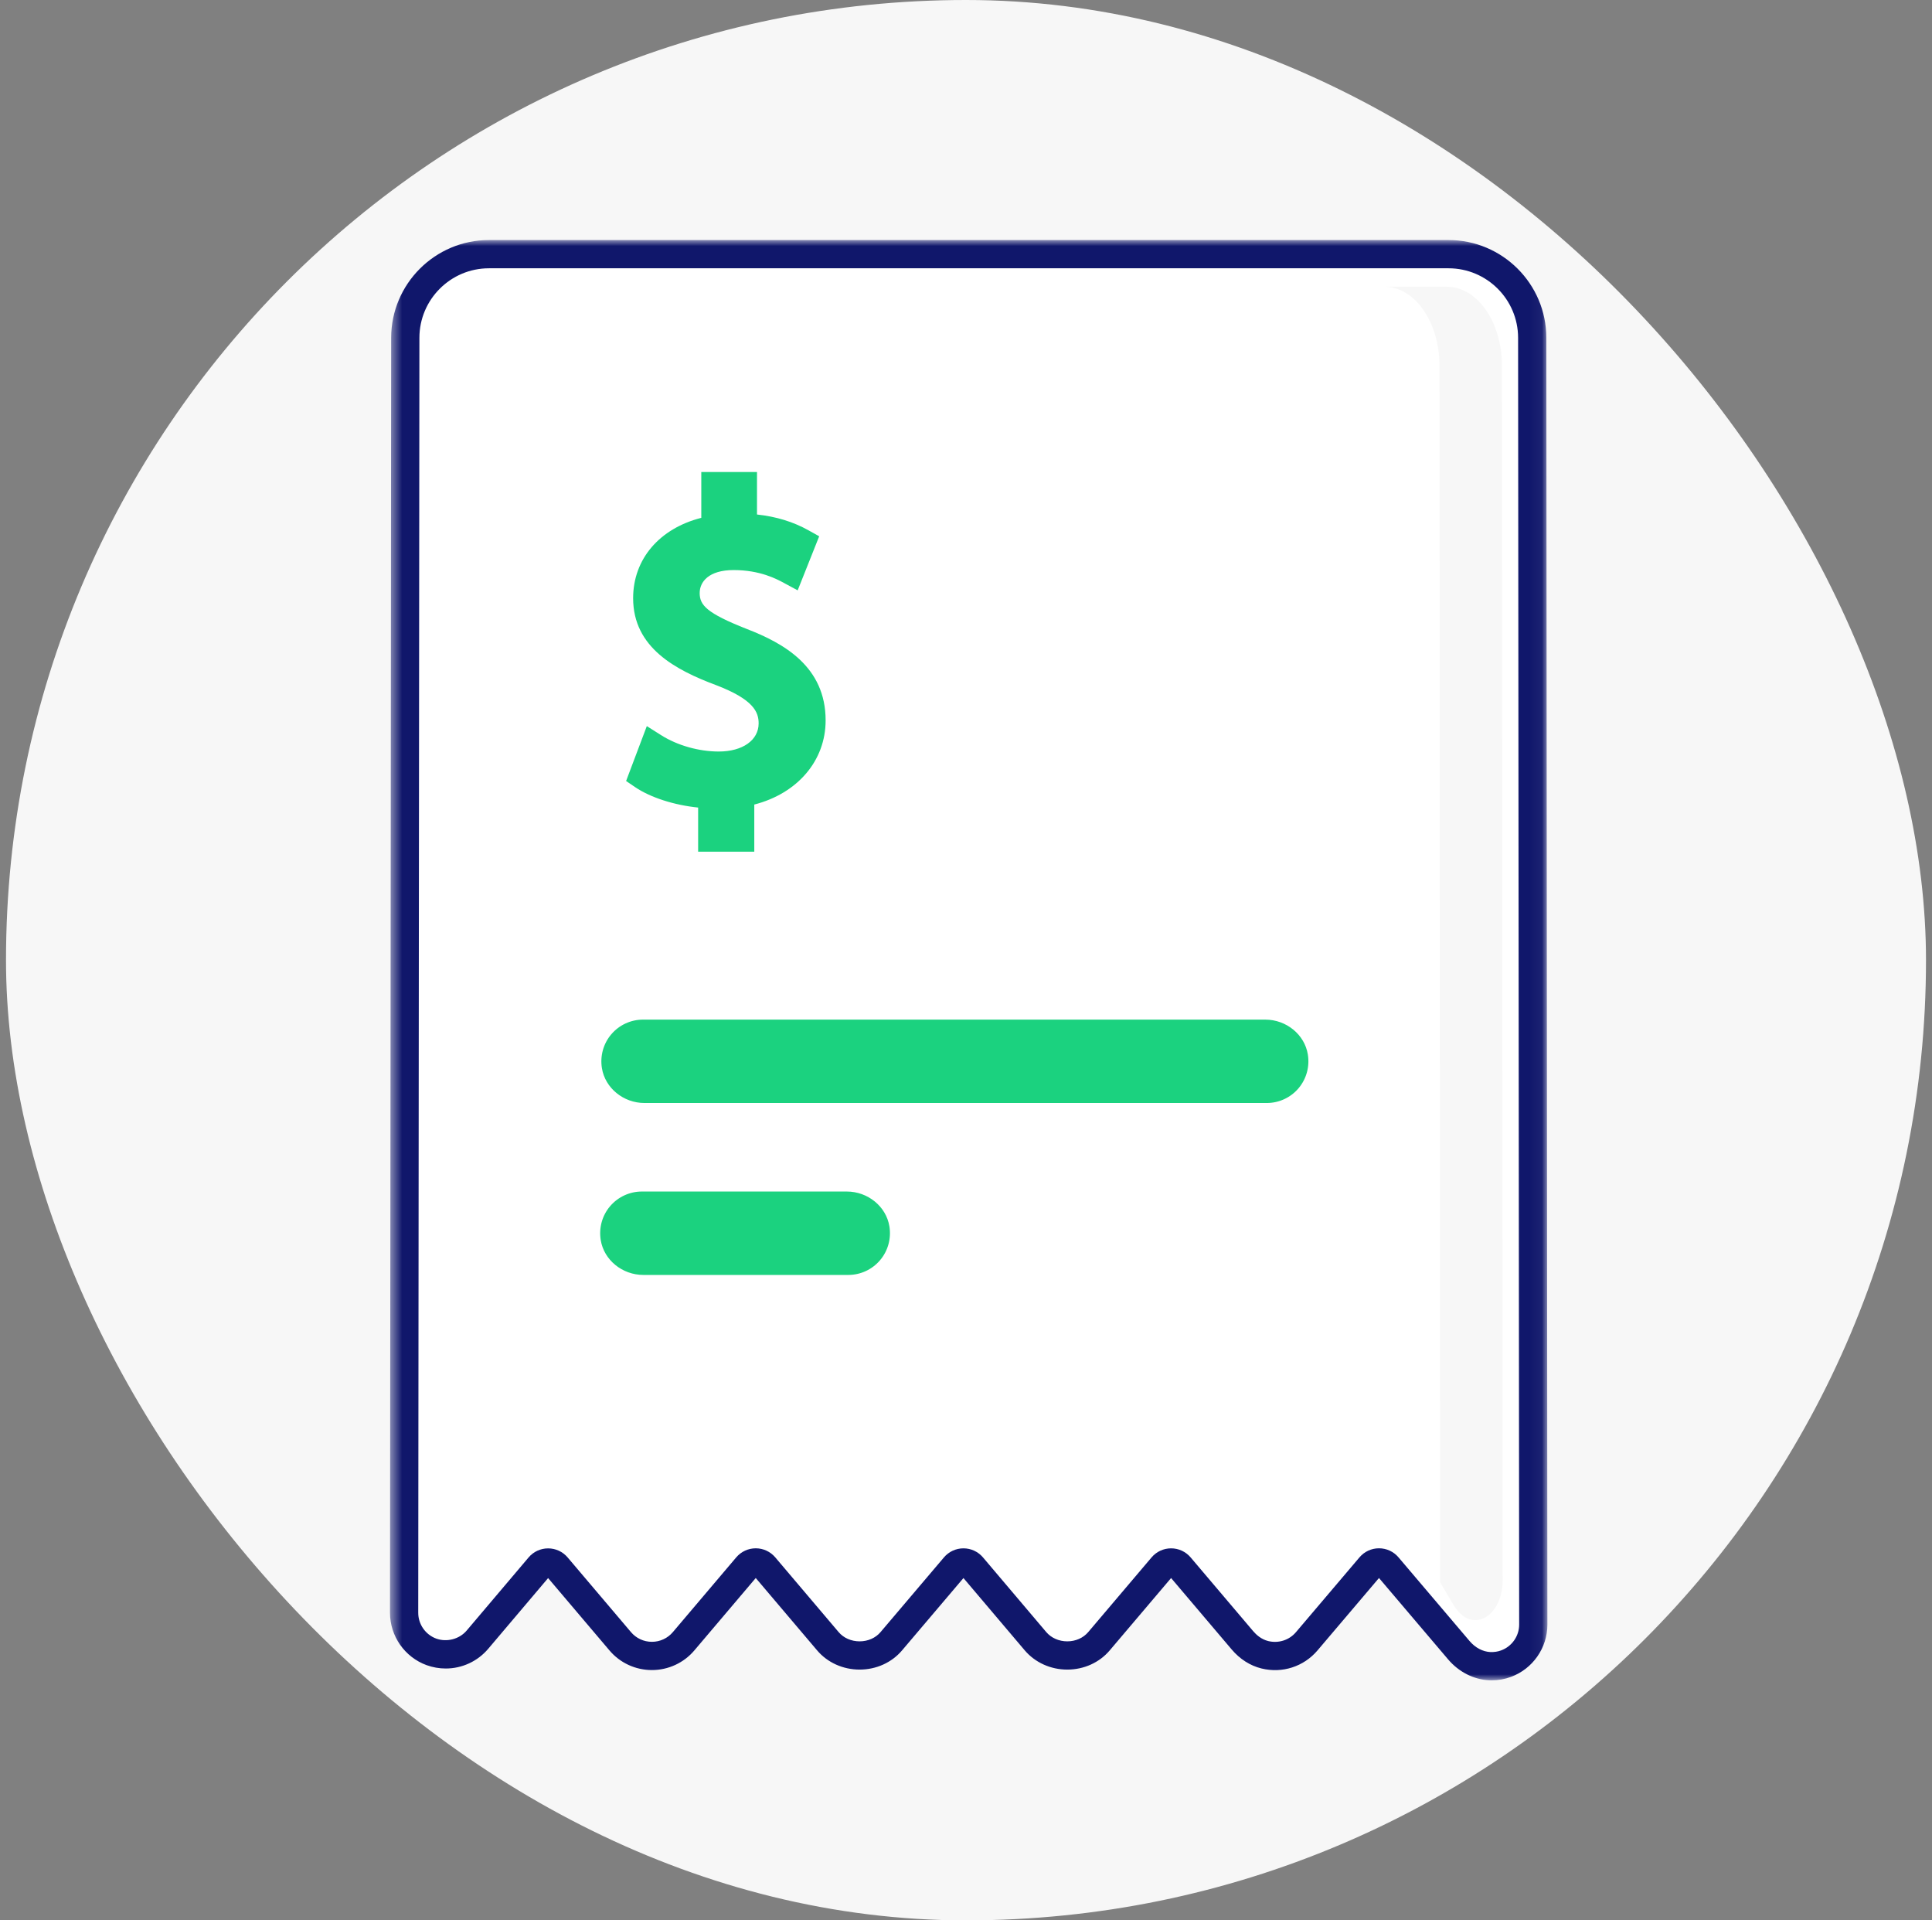 <svg width="161" height="160" viewBox="0 0 161 160" fill="none" xmlns="http://www.w3.org/2000/svg">
<rect x="0" y="0" width="161" height="160" fill="#808080" stroke="none"/>
<rect x="0.5" width="160" height="160" rx="80" fill="#F7F7F7"/>
<path fill-rule="evenodd" clip-rule="evenodd" d="M120.712 21.177H40.746C36.898 21.177 33.777 24.295 33.774 28.143L33.676 134.373C33.676 135.825 34.59 137.132 35.948 137.629C36.332 137.768 36.736 137.839 37.145 137.839C38.164 137.839 39.125 137.393 39.786 136.615L44.948 130.521C45.33 130.071 46.023 130.071 46.404 130.52L51.682 136.742C52.338 137.523 53.302 137.969 54.325 137.969C55.346 137.969 56.31 137.523 56.969 136.744L62.251 130.515C62.633 130.066 63.326 130.066 63.707 130.515L68.989 136.744C69.629 137.497 70.593 137.929 71.634 137.929C72.674 137.929 73.638 137.497 74.276 136.744L79.561 130.517C79.942 130.068 80.635 130.068 81.016 130.518L86.294 136.744C86.937 137.497 87.9 137.929 88.94 137.929C89.979 137.929 90.943 137.497 91.581 136.744L96.864 130.517C97.245 130.068 97.938 130.068 98.319 130.517L103.536 136.667C104.025 137.244 104.667 137.689 105.401 137.87C106.715 138.193 108.05 137.74 108.89 136.753L114.189 130.513C114.57 130.065 115.263 130.065 115.643 130.513L121.57 137.492C122.219 138.256 123.141 138.775 124.143 138.82C124.614 138.841 125.075 138.771 125.502 138.611C126.861 138.114 127.773 136.804 127.773 135.358L127.685 28.144C127.681 24.295 124.561 21.177 120.712 21.177Z" fill="white"/>
<mask id="mask0" mask-type="alpha" maskUnits="userSpaceOnUse" x="32" y="20" width="97" height="120">
<path fill-rule="evenodd" clip-rule="evenodd" d="M32.5 20H128.95V140H32.5V20Z" fill="white"/>
</mask>
<g mask="url(#mask0)">
<path fill-rule="evenodd" clip-rule="evenodd" d="M114.916 129C115.543 129 116.135 129.274 116.54 129.752L122.467 136.73C122.936 137.283 123.567 137.616 124.196 137.645C124.511 137.655 124.811 137.614 125.09 137.509C125.994 137.178 126.597 136.315 126.597 135.358L126.508 28.145C126.506 24.951 123.906 22.353 120.712 22.353H40.746C37.553 22.353 34.953 24.951 34.95 28.144L34.853 134.374C34.853 135.332 35.456 136.196 36.353 136.524C37.233 136.841 38.277 136.576 38.89 135.853L44.051 129.76C44.456 129.282 45.048 129.007 45.675 129.007H45.676C46.304 129.007 46.896 129.281 47.301 129.759L52.579 135.981C53.014 136.498 53.649 136.792 54.325 136.792C55 136.792 55.636 136.498 56.071 135.984L61.354 129.754C61.76 129.276 62.352 129.002 62.979 129.001C63.606 129.001 64.198 129.276 64.604 129.754L69.887 135.983C70.302 136.472 70.939 136.753 71.635 136.753C72.329 136.753 72.964 136.472 73.377 135.984L78.664 129.755C79.07 129.278 79.661 129.004 80.288 129.004H80.289C80.916 129.004 81.508 129.279 81.914 129.757L87.191 135.984C87.608 136.471 88.246 136.753 88.94 136.753C89.634 136.753 90.269 136.472 90.683 135.984L95.966 129.756C96.372 129.278 96.964 129.004 97.591 129.004C98.218 129.004 98.81 129.278 99.216 129.755L104.433 135.906C104.685 136.202 105.105 136.585 105.683 136.728C106.541 136.937 107.427 136.657 107.994 135.991L113.292 129.752C113.698 129.274 114.29 129 114.916 129ZM124.311 140C124.237 140 124.163 139.999 124.089 139.995C122.809 139.937 121.564 139.302 120.674 138.253L114.916 131.475L109.787 137.515C108.638 138.865 106.85 139.438 105.12 139.012C104.178 138.78 103.321 138.232 102.639 137.427L97.591 131.478L92.478 137.505C91.617 138.522 90.327 139.106 88.94 139.106C87.556 139.106 86.266 138.523 85.399 137.508L80.288 131.479L75.172 137.505C74.312 138.522 73.022 139.106 71.635 139.106C70.247 139.106 68.956 138.522 68.093 137.505L62.979 131.476L57.866 137.505C56.985 138.547 55.693 139.145 54.325 139.145C52.952 139.145 51.66 138.545 50.781 137.499L45.676 131.481L40.684 137.375C39.799 138.418 38.509 139.016 37.145 139.016C36.601 139.016 36.064 138.921 35.549 138.736C33.723 138.068 32.5 136.316 32.5 134.373L32.597 28.142C32.601 23.653 36.257 20 40.746 20H120.712C125.202 20 128.858 23.653 128.861 28.143L128.95 135.357C128.95 137.299 127.727 139.05 125.906 139.716C125.403 139.904 124.865 140 124.311 140Z" fill="#10176B"/>
</g>
<path fill-rule="evenodd" clip-rule="evenodd" d="M125.164 30.467C125.162 26.833 123.105 23.888 120.569 23.888H115.361C117.897 23.888 119.954 26.833 119.956 30.467L120.014 131.713C120.014 131.752 120.009 131.79 120.008 131.828L121.134 133.729C121.562 134.45 122.17 134.94 122.83 134.983C123.14 135.003 123.444 134.936 123.725 134.786C124.621 134.316 125.222 133.079 125.222 131.713L125.164 30.467Z" fill="#F7F7F7"/>
<path fill-rule="evenodd" clip-rule="evenodd" d="M63.083 39.327V42.867C64.687 43.041 66.103 43.473 67.379 44.187L68.266 44.681L66.473 49.187L65.329 48.57C64.736 48.249 63.342 47.496 61.138 47.496C59.051 47.496 58.307 48.485 58.307 49.411C58.307 50.414 58.875 51.084 62.238 52.406C65.29 53.587 68.802 55.523 68.802 60.02C68.802 63.389 66.452 66.108 62.857 67.033V70.961H58.178V67.284C56.188 67.082 54.215 66.453 52.93 65.584L52.175 65.071L53.901 60.498L55.1 61.256C56.442 62.106 58.233 62.615 59.897 62.615C61.884 62.615 63.22 61.67 63.22 60.269C63.22 59.324 62.794 58.284 59.707 57.097C56.281 55.819 52.761 53.956 52.761 49.839C52.761 46.576 54.959 44.03 58.441 43.145V39.327H63.083Z" fill="#1BD27F"/>
<path fill-rule="evenodd" clip-rule="evenodd" d="M105.437 84.952C107.193 84.952 108.718 86.197 108.986 87.852C109.153 88.869 108.869 89.897 108.208 90.676C107.547 91.454 106.581 91.9 105.56 91.9H53.71C51.953 91.9 50.429 90.655 50.16 89.001C49.994 87.984 50.279 86.953 50.939 86.177C51.6 85.4 52.566 84.952 53.585 84.952H105.437Z" fill="#1BD27F"/>
<path fill-rule="evenodd" clip-rule="evenodd" d="M70.567 99.275C72.323 99.275 73.848 100.521 74.116 102.175C74.282 103.192 73.998 104.22 73.337 104.999C72.676 105.778 71.71 106.224 70.691 106.224H53.611C51.855 106.224 50.329 104.978 50.062 103.324C49.895 102.307 50.179 101.276 50.84 100.5C51.501 99.724 52.467 99.275 53.486 99.275H70.567Z" fill="#1BD27F"/>
</svg>
